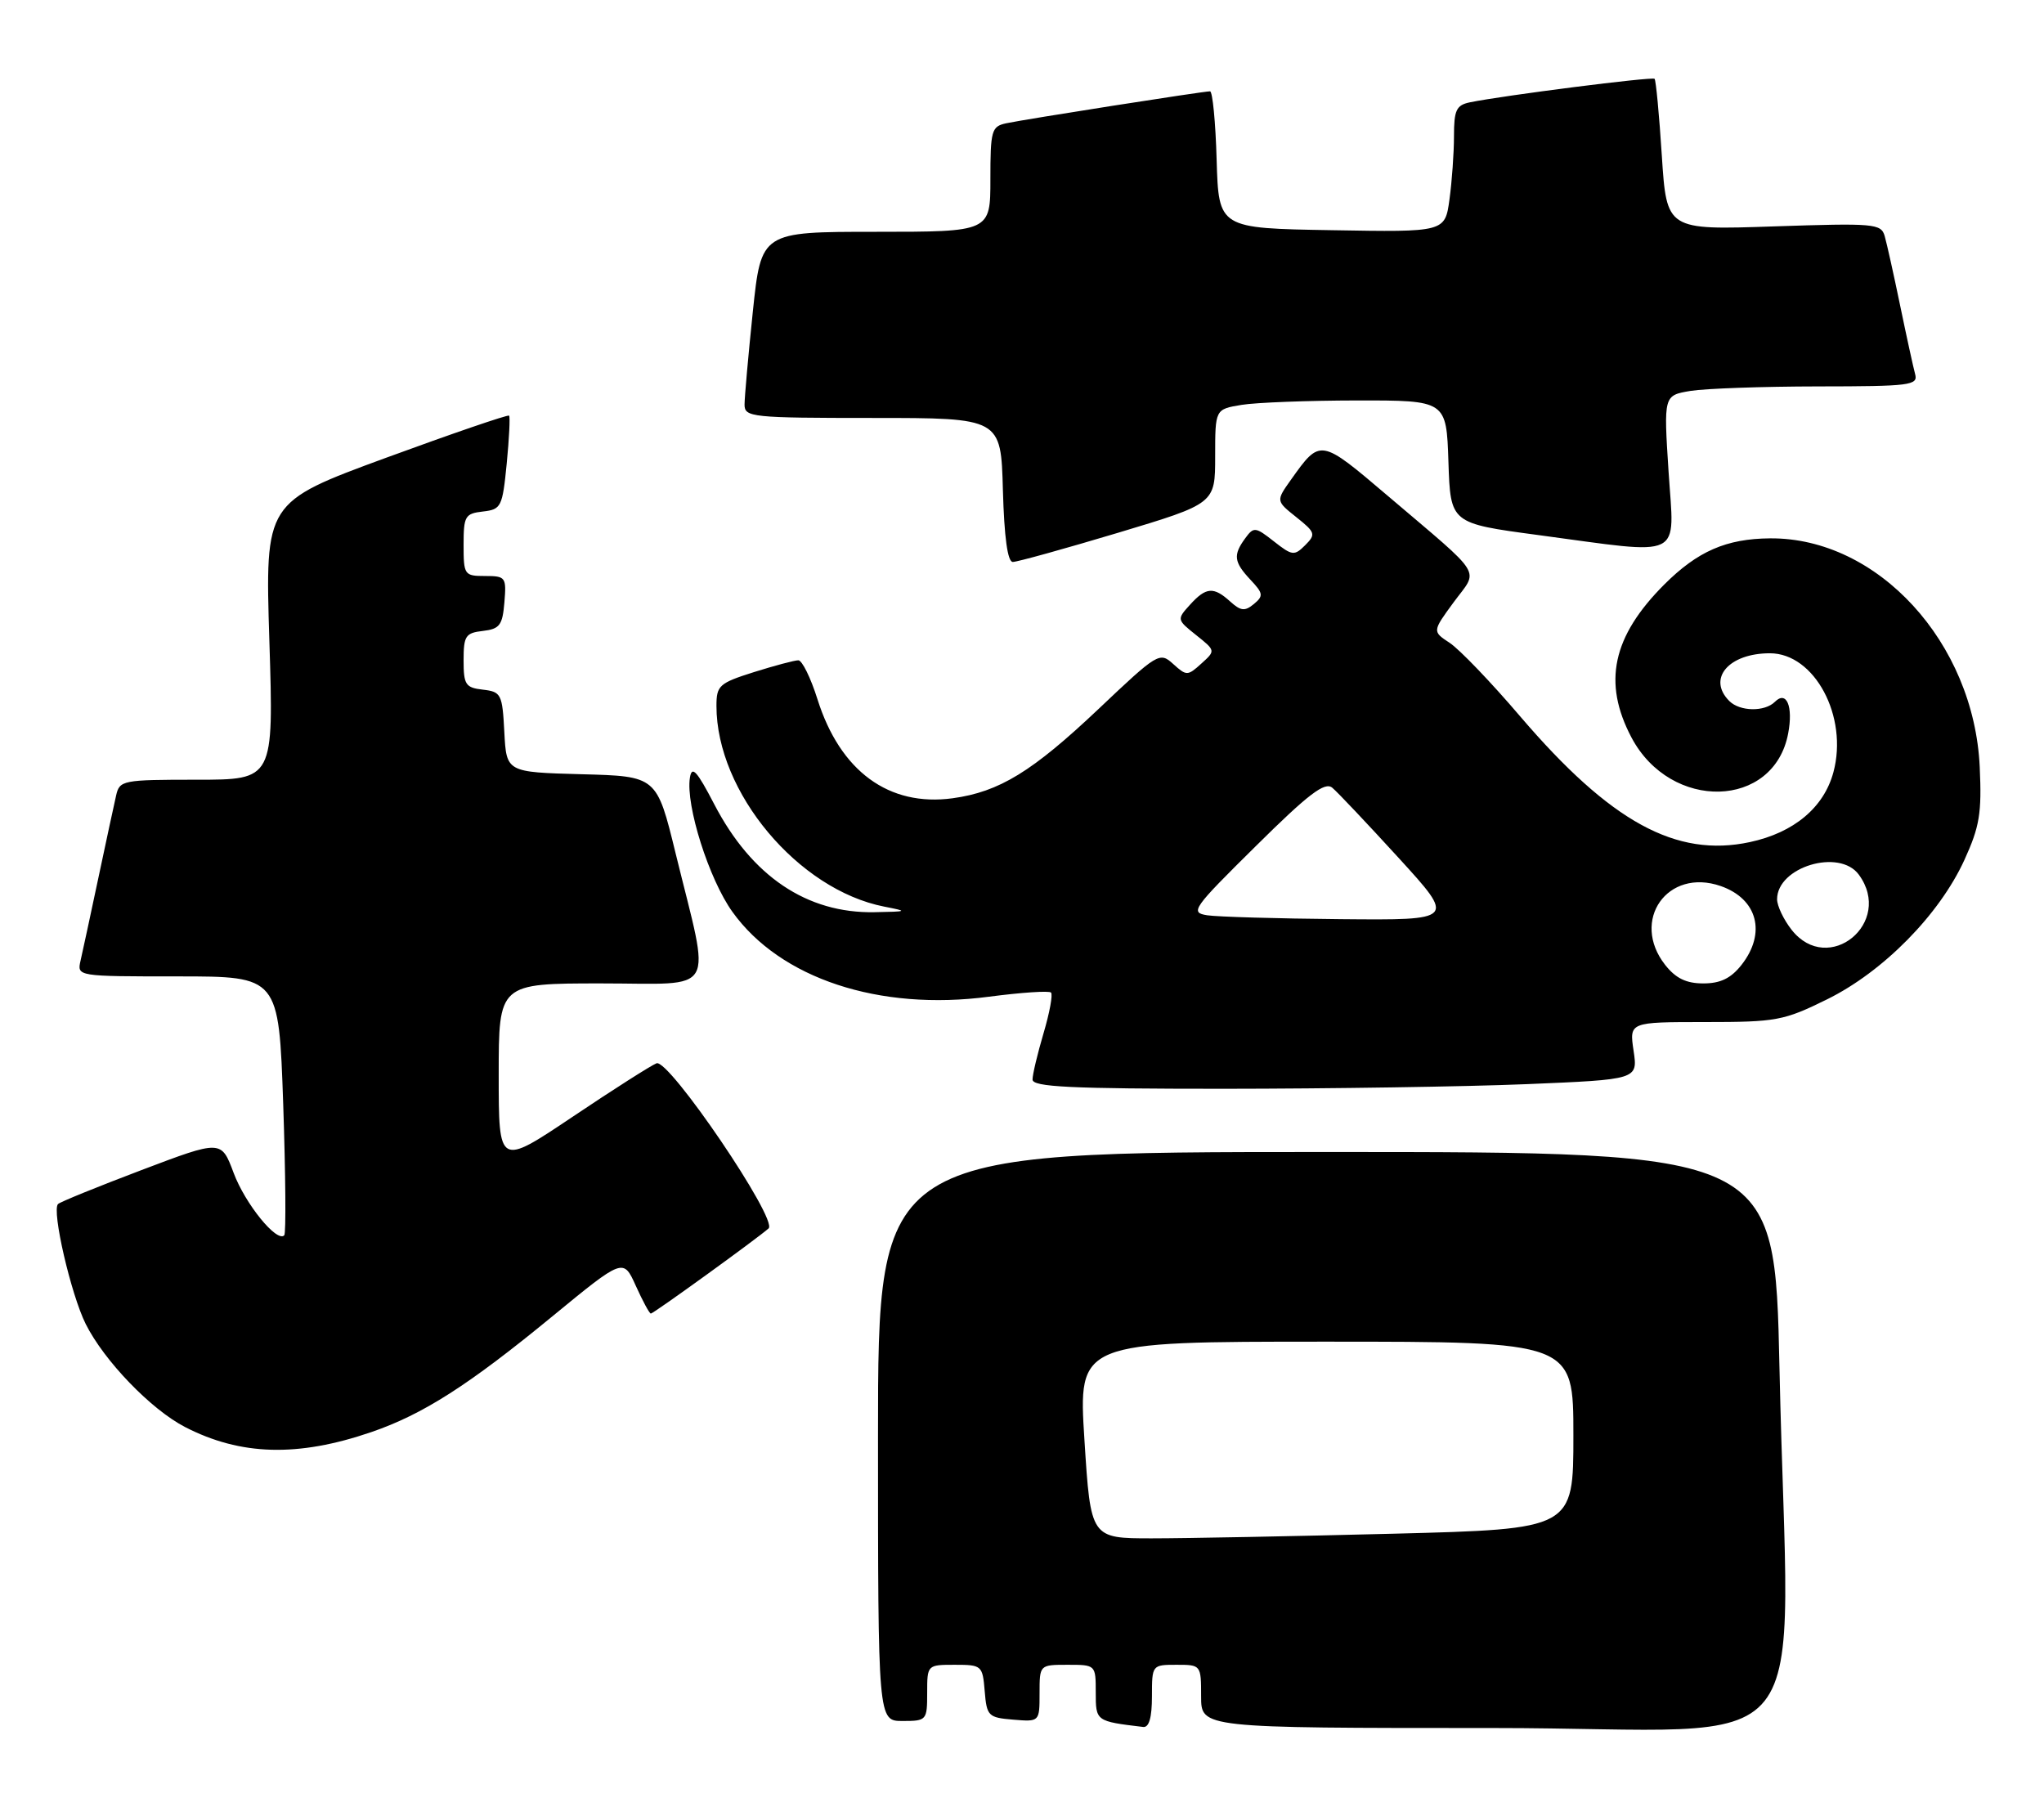 <?xml version="1.0" encoding="UTF-8" standalone="no"?>
<!DOCTYPE svg PUBLIC "-//W3C//DTD SVG 1.1//EN" "http://www.w3.org/Graphics/SVG/1.1/DTD/svg11.dtd" >
<svg xmlns="http://www.w3.org/2000/svg" xmlns:xlink="http://www.w3.org/1999/xlink" version="1.1" viewBox="0 0 291 256">
 <g >
 <path fill="currentColor"
d=" M 164.00 241.50 C 164.00 237.02 164.02 237.00 167.50 237.00 C 170.98 237.00 171.00 237.02 171.00 241.50 C 171.00 246.00 171.00 246.00 212.50 246.00 C 260.03 246.00 254.58 252.84 253.34 194.75 C 252.68 164.00 252.68 164.00 188.84 164.00 C 125.00 164.00 125.00 164.00 125.00 204.50 C 125.00 245.00 125.00 245.00 128.50 245.00 C 131.92 245.00 132.00 244.90 132.00 241.00 C 132.00 237.01 132.01 237.00 135.94 237.00 C 139.77 237.00 139.89 237.10 140.19 240.75 C 140.48 244.30 140.70 244.52 144.25 244.81 C 148.00 245.12 148.00 245.12 148.00 241.06 C 148.00 237.00 148.00 237.00 152.00 237.00 C 155.99 237.00 156.00 237.01 156.00 240.93 C 156.00 245.04 156.01 245.04 162.75 245.85 C 163.59 245.95 164.00 244.51 164.00 241.50 Z  M 52.87 203.87 C 60.22 201.35 66.71 197.20 78.62 187.41 C 88.74 179.10 88.74 179.10 90.52 183.05 C 91.50 185.22 92.46 187.00 92.66 187.00 C 93.04 187.00 107.83 176.30 109.42 174.88 C 110.81 173.64 95.23 150.70 93.47 151.37 C 92.70 151.67 87.32 155.09 81.53 158.98 C 71.00 166.04 71.00 166.04 71.00 153.02 C 71.00 140.00 71.00 140.00 85.59 140.00 C 102.35 140.00 101.21 141.99 96.19 121.50 C 93.50 110.50 93.50 110.50 82.80 110.22 C 72.10 109.93 72.10 109.93 71.80 104.22 C 71.52 98.81 71.35 98.48 68.75 98.18 C 66.28 97.90 66.00 97.48 66.00 94.00 C 66.00 90.52 66.28 90.10 68.75 89.82 C 71.14 89.54 71.54 89.01 71.81 85.75 C 72.11 82.17 71.99 82.00 69.06 82.00 C 66.11 82.00 66.00 81.85 66.00 77.57 C 66.00 73.47 66.21 73.11 68.75 72.82 C 71.36 72.52 71.53 72.17 72.14 66.00 C 72.49 62.42 72.64 59.35 72.48 59.17 C 72.31 59.00 64.43 61.70 54.96 65.17 C 37.73 71.50 37.73 71.50 38.35 91.25 C 38.97 111.00 38.97 111.00 28.01 111.00 C 17.45 111.00 17.02 111.08 16.53 113.25 C 16.24 114.49 15.11 119.78 14.00 125.00 C 12.89 130.22 11.76 135.51 11.47 136.75 C 10.96 139.00 10.96 139.00 25.32 139.00 C 39.69 139.00 39.69 139.00 40.32 157.19 C 40.66 167.20 40.73 175.60 40.47 175.86 C 39.41 176.93 34.90 171.37 33.26 166.97 C 31.50 162.27 31.50 162.27 20.15 166.57 C 13.90 168.94 8.55 171.11 8.26 171.41 C 7.34 172.33 10.10 184.27 12.20 188.48 C 14.82 193.72 21.50 200.65 26.34 203.15 C 34.25 207.23 42.41 207.46 52.87 203.87 Z  M 217.34 154.34 C 233.18 153.68 233.18 153.68 232.57 149.59 C 231.96 145.50 231.96 145.50 242.75 145.50 C 252.90 145.50 253.94 145.31 260.11 142.27 C 268.11 138.33 276.09 130.23 279.66 122.44 C 281.84 117.67 282.15 115.76 281.85 109.19 C 281.03 91.46 267.33 76.52 252.00 76.64 C 245.77 76.69 241.69 78.47 236.95 83.20 C 229.55 90.60 228.14 97.17 232.27 104.99 C 237.86 115.55 252.57 115.17 254.58 104.40 C 255.31 100.55 254.34 98.26 252.69 99.91 C 251.24 101.36 247.70 101.30 246.20 99.80 C 243.02 96.62 246.10 93.00 251.98 93.00 C 258.34 93.00 263.15 102.01 261.02 109.93 C 259.67 114.96 255.39 118.54 249.13 119.88 C 238.63 122.13 229.30 117.03 216.43 101.99 C 212.28 97.12 207.76 92.42 206.39 91.52 C 203.91 89.89 203.91 89.89 206.96 85.73 C 210.53 80.89 211.47 82.41 197.59 70.60 C 187.93 62.39 187.99 62.40 183.78 68.31 C 181.65 71.31 181.65 71.31 184.56 73.63 C 187.27 75.79 187.36 76.07 185.82 77.61 C 184.27 79.16 183.97 79.12 181.36 77.07 C 178.73 75.00 178.49 74.97 177.28 76.63 C 175.53 79.02 175.66 80.01 178.03 82.54 C 179.85 84.47 179.90 84.84 178.51 85.99 C 177.23 87.05 176.65 86.99 175.15 85.64 C 172.77 83.48 171.70 83.57 169.41 86.10 C 167.53 88.17 167.54 88.22 170.29 90.41 C 173.07 92.63 173.07 92.63 171.03 94.47 C 169.08 96.24 168.92 96.24 167.02 94.52 C 165.10 92.78 164.83 92.94 156.43 100.90 C 146.97 109.85 142.27 112.73 135.63 113.64 C 126.56 114.88 119.61 109.80 116.38 99.54 C 115.42 96.49 114.19 94.00 113.66 94.00 C 113.12 94.00 110.27 94.76 107.34 95.68 C 102.38 97.25 102.00 97.59 102.00 100.50 C 102.00 112.77 113.63 126.67 125.90 129.07 C 129.33 129.74 129.27 129.77 124.50 129.86 C 114.88 130.04 107.02 124.75 101.69 114.50 C 99.20 109.71 98.50 108.95 98.22 110.72 C 97.60 114.64 100.94 125.18 104.28 129.82 C 111.09 139.31 125.16 143.96 140.81 141.89 C 145.39 141.29 149.36 141.02 149.63 141.30 C 149.91 141.58 149.43 144.18 148.57 147.08 C 147.71 149.99 147.00 152.96 147.00 153.68 C 147.00 154.74 152.36 155.00 174.25 155.00 C 189.24 154.99 208.63 154.70 217.34 154.34 Z  M 159.16 75.85 C 173.00 71.69 173.00 71.69 173.00 64.98 C 173.00 58.26 173.00 58.26 176.75 57.64 C 178.81 57.30 186.22 57.02 193.21 57.01 C 205.92 57.00 205.92 57.00 206.21 65.75 C 206.50 74.50 206.50 74.50 219.00 76.17 C 240.04 78.99 238.37 79.80 237.55 67.14 C 236.85 56.29 236.85 56.29 240.67 55.65 C 242.78 55.31 250.94 55.02 258.82 55.01 C 271.97 55.00 273.10 54.86 272.65 53.25 C 272.39 52.29 271.43 47.90 270.52 43.50 C 269.61 39.10 268.62 34.65 268.32 33.61 C 267.81 31.83 266.86 31.75 252.53 32.23 C 237.28 32.75 237.28 32.75 236.59 22.16 C 236.22 16.34 235.75 11.42 235.56 11.22 C 235.22 10.89 214.02 13.59 209.25 14.57 C 207.33 14.97 207.00 15.68 207.00 19.38 C 207.00 21.77 206.71 25.82 206.36 28.38 C 205.72 33.05 205.72 33.05 189.61 32.77 C 173.50 32.50 173.50 32.50 173.21 22.75 C 173.06 17.39 172.63 13.00 172.27 13.00 C 171.29 13.00 145.84 16.99 143.25 17.55 C 141.16 18.00 141.00 18.57 141.00 25.52 C 141.00 33.00 141.00 33.00 124.68 33.00 C 108.37 33.00 108.37 33.00 107.18 44.36 C 106.53 50.61 106.00 56.57 106.00 57.61 C 106.00 59.39 107.02 59.50 124.25 59.50 C 142.50 59.50 142.50 59.50 142.78 69.75 C 142.97 76.50 143.45 80.00 144.19 80.00 C 144.81 80.00 151.55 78.13 159.16 75.85 Z  M 154.39 205.00 C 153.50 191.00 153.50 191.00 188.75 191.00 C 224.00 191.00 224.00 191.00 224.00 204.34 C 224.00 217.68 224.00 217.68 198.34 218.34 C 184.22 218.70 168.76 219.00 163.98 219.00 C 155.28 219.00 155.28 219.00 154.39 205.00 Z  M 237.07 137.37 C 232.09 131.03 237.40 123.50 244.98 126.14 C 250.22 127.97 251.50 132.83 247.93 137.37 C 246.42 139.28 244.93 140.00 242.50 140.00 C 240.07 140.00 238.58 139.28 237.07 137.37 Z  M 255.07 132.37 C 253.93 130.92 253.00 128.96 253.00 128.02 C 253.00 123.41 261.88 120.74 264.64 124.52 C 269.64 131.35 260.30 139.01 255.07 132.37 Z  M 171.87 130.30 C 169.38 129.91 169.77 129.36 178.78 120.46 C 186.30 113.01 188.61 111.26 189.67 112.14 C 190.42 112.76 194.67 117.26 199.12 122.13 C 207.22 131.00 207.22 131.00 190.86 130.85 C 181.86 130.77 173.32 130.52 171.87 130.30 Z "/>
</g>
</svg>